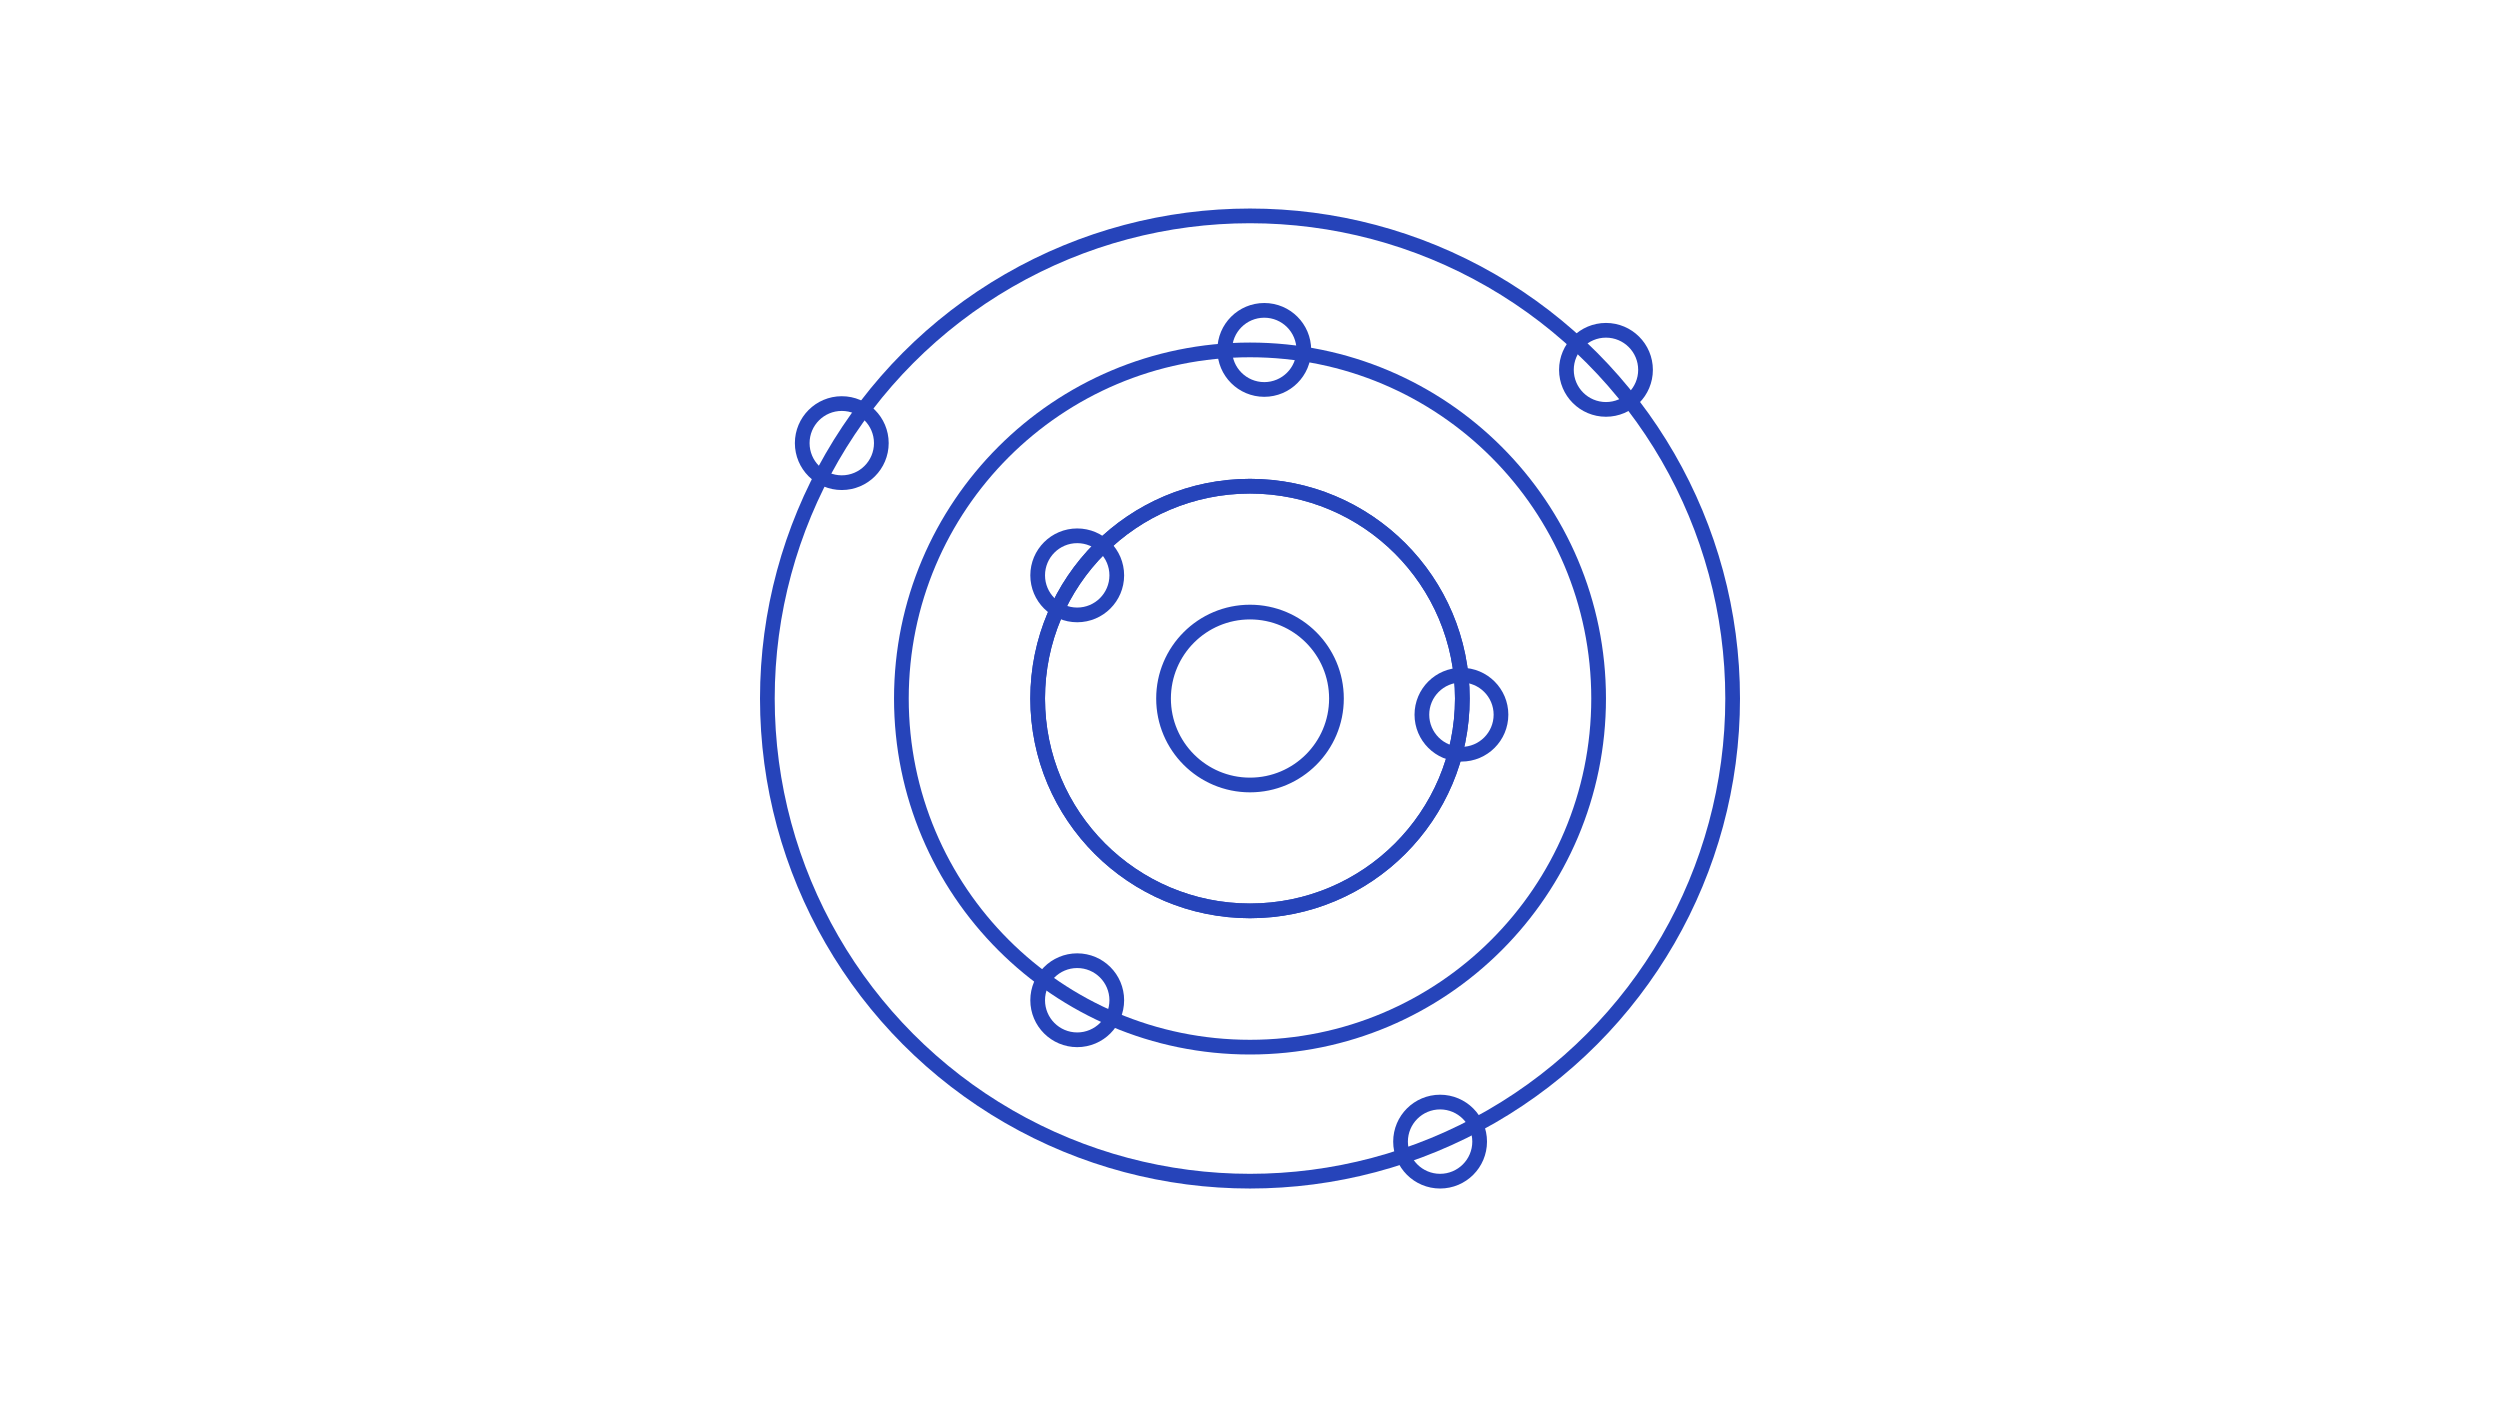 <svg width="340" height="192" viewBox="0 0 340 192" fill="none" xmlns="http://www.w3.org/2000/svg">
<circle cx="170" cy="95" r="65.639" stroke="#2644BA" stroke-width="2"/>
<circle cx="170" cy="95" r="47.412" stroke="#2644BA" stroke-width="2"/>
<circle cx="170" cy="95" r="28.877" stroke="#2644BA" stroke-width="2"/>
<circle cx="170" cy="95" r="28.877" stroke="#2644BA" stroke-width="2"/>
<circle cx="170" cy="95" r="11.758" stroke="#2644BA" stroke-width="2"/>
<circle cx="146.502" cy="78.248" r="5.379" stroke="#2644BA" stroke-width="2"/>
<circle cx="198.755" cy="97.197" r="5.379" stroke="#2644BA" stroke-width="2"/>
<circle cx="146.502" cy="136.033" r="5.379" stroke="#2644BA" stroke-width="2"/>
<circle cx="218.412" cy="50.299" r="5.379" stroke="#2644BA" stroke-width="2"/>
<circle cx="114.482" cy="60.265" r="5.379" stroke="#2644BA" stroke-width="2"/>
<circle cx="195.853" cy="155.26" r="5.379" stroke="#2644BA" stroke-width="2"/>
<circle cx="171.941" cy="47.588" r="5.379" stroke="#2644BA" stroke-width="2"/>
</svg>
